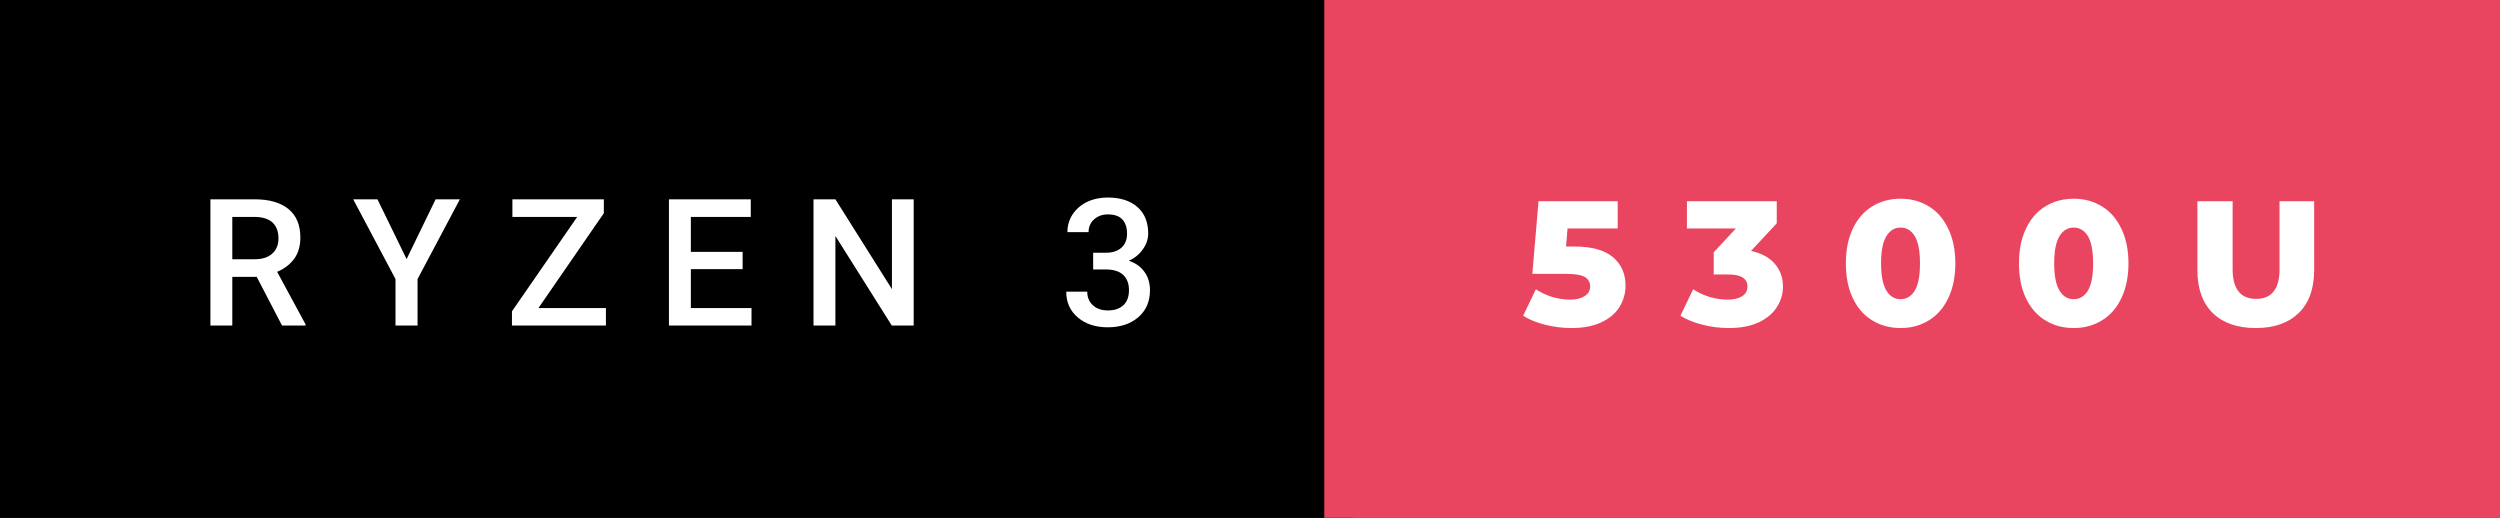 <svg xmlns="http://www.w3.org/2000/svg" width="168.96" height="35" viewBox="0 0 168.96 35"><rect x="0" y="0" width="168.96" height="35" fill="#333333" stroke="none"/><rect class="svg__rect" x="0" y="0" width="91.5" height="35" fill="#000000"/><rect class="svg__rect" x="89.5" y="0" width="79.46" height="35" fill="#EA4560"/><path class="svg__text" d="M15.70 22L14.22 22L14.22 13.47L17.22 13.47Q18.69 13.47 19.50 14.13Q20.30 14.79 20.30 16.05L20.30 16.05Q20.30 16.90 19.89 17.48Q19.47 18.06 18.73 18.37L18.73 18.37L20.65 21.92L20.65 22L19.06 22L17.35 18.71L15.70 18.71L15.70 22ZM15.70 14.66L15.70 17.52L17.22 17.52Q17.97 17.52 18.39 17.15Q18.82 16.77 18.82 16.11L18.82 16.11Q18.82 15.43 18.43 15.05Q18.04 14.68 17.26 14.66L17.26 14.66L15.70 14.66ZM26.73 18.86L23.87 13.47L25.51 13.47L27.48 17.51L29.44 13.47L31.08 13.47L28.22 18.86L28.22 22L26.73 22L26.73 18.86ZM40.95 22L34.60 22L34.60 21.04L39.01 14.66L34.63 14.66L34.63 13.47L40.81 13.47L40.81 14.41L36.39 20.82L40.95 20.82L40.95 22ZM50.79 22L45.21 22L45.21 13.47L50.74 13.47L50.74 14.66L46.69 14.66L46.69 17.02L50.19 17.02L50.19 18.19L46.69 18.19L46.69 20.82L50.79 20.82L50.79 22ZM56.46 22L54.98 22L54.98 13.47L56.46 13.47L60.28 19.54L60.28 13.47L61.75 13.47L61.75 22L60.27 22L56.46 15.95L56.46 22ZM72.06 19.71L72.06 19.71L73.48 19.71Q73.48 20.28 73.86 20.63Q74.24 20.98 74.88 20.98L74.88 20.98Q75.54 20.98 75.92 20.63Q76.30 20.28 76.30 19.61L76.30 19.61Q76.30 18.94 75.90 18.57Q75.51 18.21 74.72 18.21L74.72 18.21L73.88 18.21L73.88 17.08L74.75 17.08Q75.41 17.08 75.79 16.74Q76.17 16.41 76.17 15.78L76.17 15.78Q76.17 15.17 75.85 14.83Q75.54 14.49 74.88 14.49L74.88 14.49Q74.31 14.49 73.94 14.83Q73.57 15.16 73.57 15.69L73.57 15.69L72.14 15.69Q72.14 15.03 72.49 14.49Q72.84 13.96 73.46 13.65Q74.09 13.35 74.86 13.35L74.86 13.35Q76.14 13.35 76.87 13.99Q77.60 14.63 77.60 15.78L77.60 15.78Q77.60 16.35 77.23 16.86Q76.87 17.37 76.29 17.62L76.29 17.62Q76.99 17.86 77.35 18.38Q77.72 18.89 77.72 19.61L77.72 19.61Q77.72 20.76 76.93 21.44Q76.14 22.12 74.86 22.12L74.86 22.12Q73.63 22.12 72.85 21.46Q72.06 20.80 72.06 19.71Z" fill="#FFFFFF"/><path class="svg__text" d="M102.94 21.34L102.94 21.34L103.80 19.55Q104.30 19.88 104.91 20.07Q105.52 20.25 106.13 20.25L106.13 20.25Q106.73 20.25 107.10 20.01Q107.47 19.78 107.47 19.36L107.47 19.36Q107.47 18.94 107.11 18.72Q106.75 18.51 105.84 18.51L105.84 18.51L103.56 18.51L103.98 13.60L109.33 13.60L109.33 15.44L105.94 15.44L105.84 16.66L106.40 16.66Q108.16 16.66 109.01 17.38Q109.86 18.10 109.86 19.30L109.86 19.30Q109.86 20.08 109.46 20.73Q109.06 21.39 108.23 21.78Q107.41 22.17 106.20 22.17L106.20 22.17Q105.31 22.17 104.44 21.95Q103.57 21.74 102.94 21.34ZM113.57 21.34L113.57 21.34L114.43 19.55Q114.93 19.88 115.54 20.07Q116.16 20.25 116.77 20.25L116.77 20.25Q117.38 20.25 117.74 20.02Q118.10 19.79 118.10 19.37L118.10 19.37Q118.10 18.55 116.81 18.55L116.81 18.55L115.82 18.55L115.82 17.05L117.32 15.44L114.01 15.44L114.01 13.60L120.08 13.60L120.08 15.09L118.34 16.96Q119.38 17.18 119.94 17.82Q120.50 18.46 120.50 19.37L120.50 19.37Q120.50 20.11 120.09 20.75Q119.69 21.39 118.87 21.78Q118.05 22.17 116.84 22.17L116.84 22.17Q115.95 22.17 115.08 21.95Q114.21 21.74 113.57 21.34ZM124.75 17.80L124.75 17.80Q124.75 16.45 125.22 15.46Q125.69 14.46 126.53 13.95Q127.37 13.43 128.45 13.43L128.45 13.43Q129.52 13.43 130.36 13.95Q131.20 14.46 131.67 15.46Q132.15 16.45 132.15 17.80L132.15 17.80Q132.15 19.15 131.67 20.15Q131.20 21.14 130.36 21.65Q129.52 22.17 128.45 22.17L128.45 22.17Q127.37 22.17 126.53 21.65Q125.69 21.14 125.22 20.15Q124.75 19.16 124.75 17.80ZM127.13 17.80L127.13 17.80Q127.13 19.06 127.49 19.64Q127.84 20.22 128.45 20.22L128.45 20.22Q129.05 20.22 129.41 19.64Q129.76 19.06 129.76 17.80L129.76 17.80Q129.76 16.54 129.41 15.96Q129.05 15.38 128.45 15.38L128.45 15.38Q127.84 15.38 127.49 15.96Q127.13 16.54 127.13 17.80ZM136.45 17.80L136.45 17.80Q136.45 16.45 136.92 15.46Q137.39 14.46 138.23 13.95Q139.07 13.43 140.15 13.43L140.15 13.43Q141.22 13.43 142.06 13.95Q142.90 14.46 143.37 15.46Q143.85 16.45 143.85 17.80L143.85 17.80Q143.85 19.15 143.37 20.15Q142.90 21.14 142.06 21.65Q141.22 22.17 140.15 22.17L140.15 22.17Q139.07 22.17 138.23 21.65Q137.39 21.14 136.92 20.15Q136.45 19.16 136.45 17.80ZM138.83 17.80L138.83 17.80Q138.83 19.06 139.19 19.64Q139.54 20.22 140.15 20.22L140.15 20.22Q140.75 20.22 141.11 19.64Q141.46 19.06 141.46 17.80L141.46 17.80Q141.46 16.54 141.11 15.96Q140.75 15.38 140.15 15.38L140.15 15.38Q139.54 15.38 139.19 15.96Q138.83 16.54 138.83 17.80ZM148.51 18.26L148.51 18.26L148.51 13.60L150.89 13.60L150.89 18.19Q150.89 20.20 152.48 20.20L152.48 20.20Q154.06 20.20 154.06 18.19L154.06 18.19L154.06 13.60L156.40 13.60L156.40 18.26Q156.40 20.13 155.36 21.15Q154.32 22.17 152.46 22.17L152.46 22.17Q150.58 22.17 149.54 21.15Q148.51 20.13 148.51 18.26Z" fill="#FFFFFF" x="102.5"/></svg>